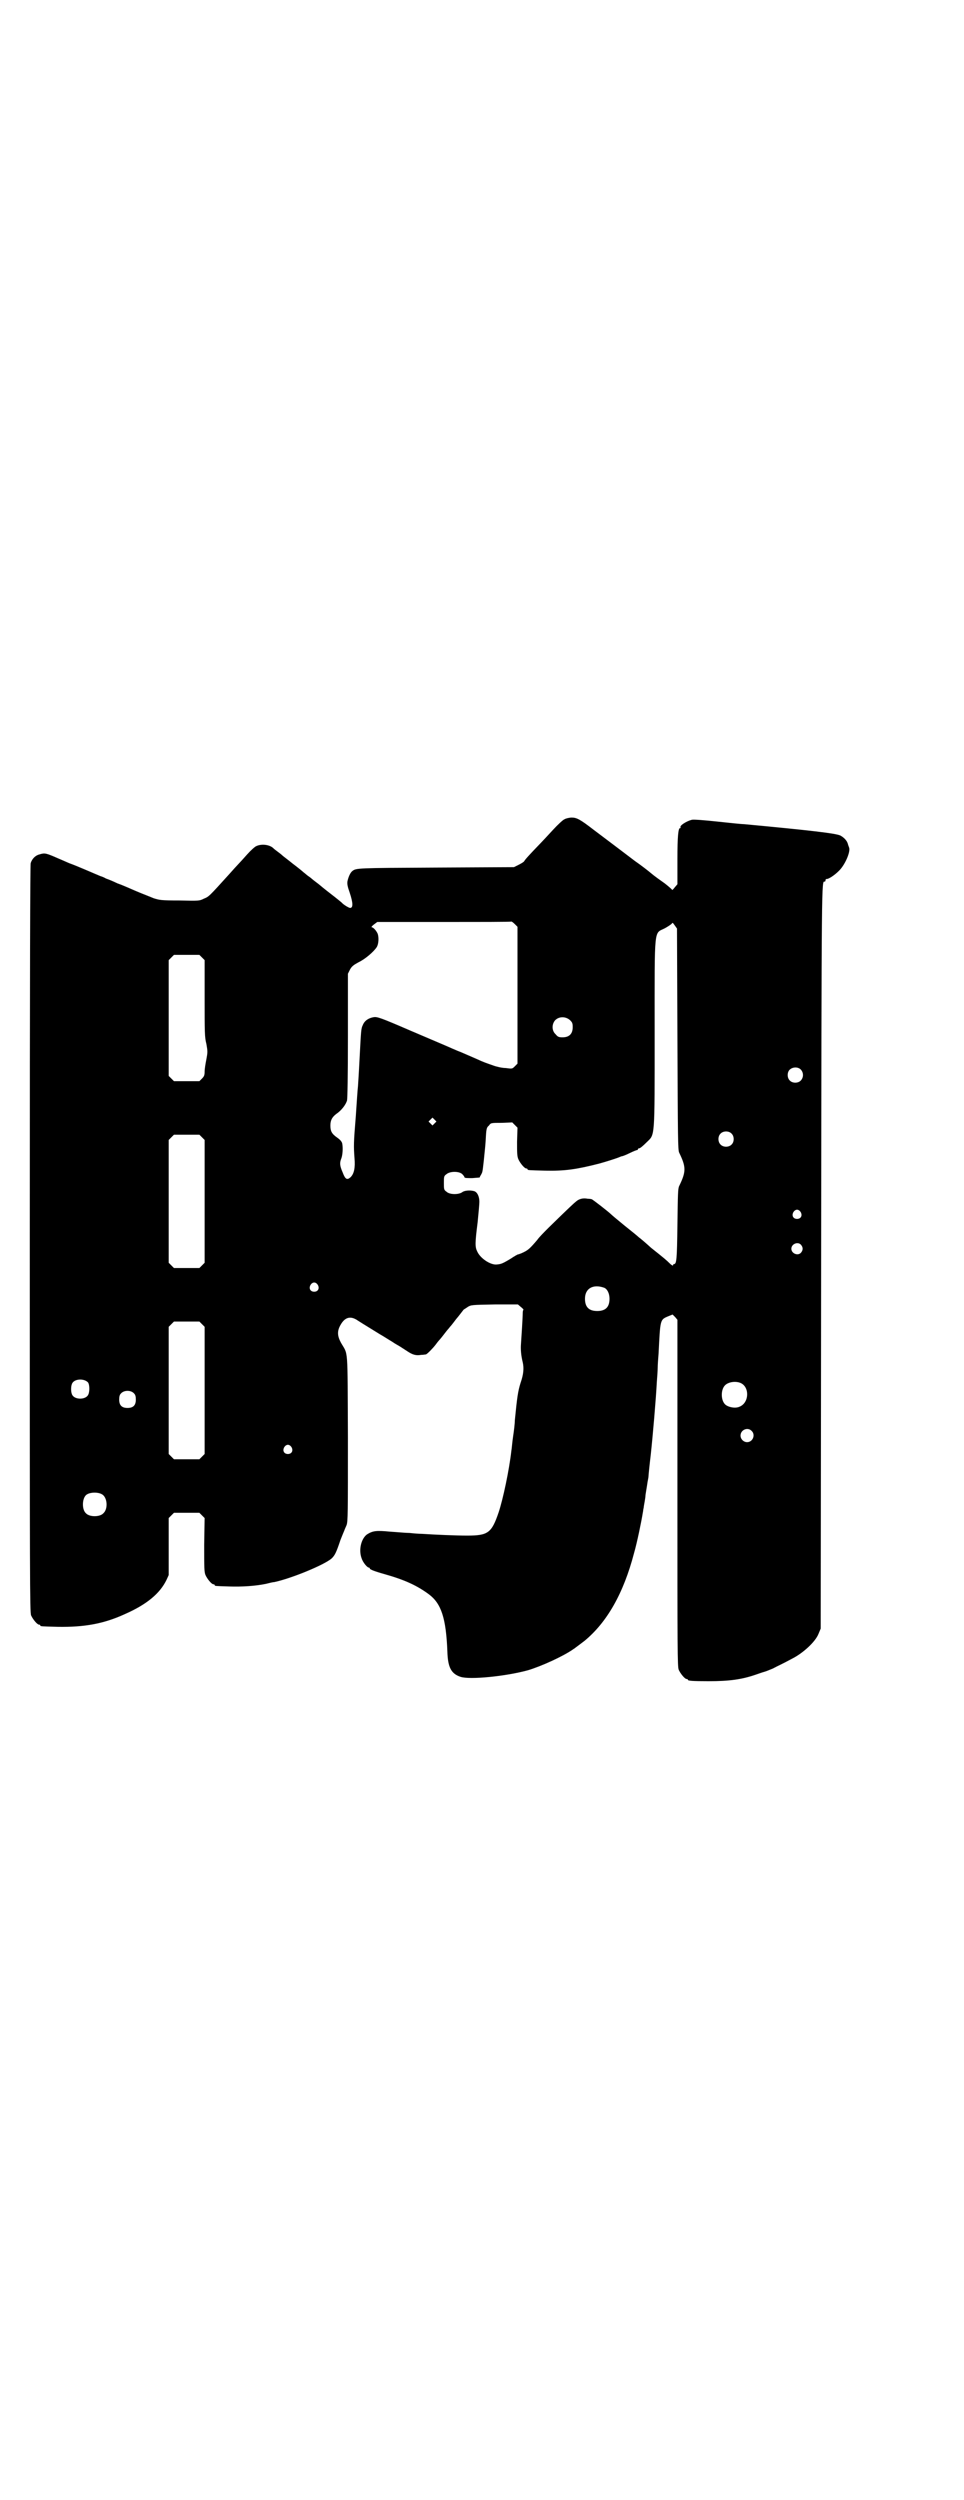 <?xml version="1.0" standalone="no"?>
<!DOCTYPE svg PUBLIC "-//W3C//DTD SVG 20010904//EN"
 "http://www.w3.org/TR/2001/REC-SVG-20010904/DTD/svg10.dtd">
<svg version="1.0" xmlns="http://www.w3.org/2000/svg"
 width="1100pt" height="2850pt" viewBox="0 0 1100 2850"
 preserveAspectRatio="xMidYMid meet">
<g transform="translate(0,2850) scale(0.5,-0.5)"
fill="#000000" stroke="none">
<path d="M1288 3832 c-3 -1 -15 -12 -26 -24 -12 -13 -24 -26 -28 -30 -28 -29
-36 -38 -38 -42 -2 -2 -7 -5 -13 -8 l-10 -5 -178 -1 c-182 -1 -182 -1 -191 -8
-5 -4 -9 -14 -11 -23 -1 -6 0 -12 5 -26 8 -24 8 -35 1 -35 -3 0 -16 8 -19 12
-1 1 -12 10 -25 20 -13 10 -24 19 -25 20 -1 1 -5 4 -9 7 -4 3 -9 7 -10 8 -1 1
-5 4 -8 6 -3 2 -7 6 -10 8 -2 2 -13 11 -25 20 -11 9 -22 17 -24 19 -2 2 -6 5
-10 8 -4 3 -8 6 -9 7 -8 9 -27 12 -40 6 -3 -1 -13 -10 -21 -19 -8 -9 -17 -19
-20 -22 -3 -3 -12 -13 -20 -22 -48 -53 -47 -52 -59 -57 -10 -5 -11 -5 -55 -4
-43 0 -46 1 -59 5 -20 8 -38 15 -58 24 -5 2 -16 7 -25 10 -8 4 -20 9 -26 11
-5 3 -11 5 -11 5 -1 0 -5 2 -10 4 -12 5 -46 20 -63 26 -7 3 -18 8 -23 10 -30
13 -32 14 -45 10 -9 -2 -17 -10 -20 -20 -1 -5 -2 -228 -2 -857 0 -773 0 -851
3 -858 4 -9 14 -21 18 -21 2 0 3 -1 3 -2 0 -2 2 -2 40 -3 61 -1 105 7 153 29
50 22 80 47 95 78 l5 11 0 65 0 65 6 6 6 6 29 0 29 0 6 -6 6 -6 -1 -61 c0 -52
0 -62 3 -69 4 -9 14 -21 18 -21 2 0 3 -1 3 -2 0 -2 1 -2 33 -3 29 -1 60 1 84
6 8 2 16 4 19 4 38 8 114 39 131 54 7 7 10 12 20 42 4 10 8 20 9 22 0 1 3 7 5
12 3 9 3 25 3 199 -1 213 1 187 -16 217 -8 15 -9 26 -1 40 10 18 23 22 40 10
14 -9 26 -16 50 -31 9 -5 21 -13 28 -17 7 -5 15 -9 18 -11 3 -2 11 -7 17 -11
12 -8 20 -10 31 -8 5 0 9 1 11 1 3 1 15 13 22 22 3 4 6 8 7 9 3 3 11 13 17 21
3 4 7 8 9 11 2 2 6 7 9 11 3 4 6 8 7 9 2 2 11 14 15 19 1 1 5 3 9 6 8 5 9 5
62 6 l53 0 7 -6 c4 -3 6 -6 6 -6 -1 0 -2 -3 -2 -7 0 -10 -3 -57 -4 -71 -1 -11
0 -26 4 -42 3 -13 2 -27 -5 -47 -6 -19 -8 -34 -13 -85 0 -7 -2 -24 -4 -37 -2
-13 -3 -28 -4 -33 -5 -44 -19 -110 -29 -140 -16 -47 -24 -53 -72 -53 -26 0
-72 2 -103 4 -7 0 -19 1 -28 2 -9 0 -29 2 -45 3 -31 3 -39 2 -52 -6 -13 -9
-20 -34 -13 -54 3 -10 13 -22 17 -22 1 0 2 -1 2 -2 0 -2 9 -6 34 -13 46 -13
74 -26 101 -46 28 -21 39 -54 42 -130 1 -37 9 -51 30 -58 21 -7 103 1 154 15
33 10 80 32 102 47 1 1 5 3 7 5 3 2 12 9 20 15 51 42 89 108 113 200 7 24 17
73 20 92 1 4 1 9 2 11 0 2 1 8 2 13 1 6 2 12 2 14 0 2 1 8 2 14 1 5 2 13 3 19
1 5 2 10 2 12 0 2 2 23 5 48 5 46 12 128 14 167 1 12 2 27 2 33 0 6 1 20 2 32
4 78 3 77 22 85 l10 4 6 -6 5 -6 0 -395 c0 -357 0 -396 3 -403 4 -9 14 -21 18
-21 2 0 3 -1 3 -2 0 -2 10 -3 47 -3 48 0 76 4 108 15 6 2 14 5 18 6 4 1 14 5
21 8 11 6 19 9 43 22 26 13 54 39 61 57 l5 12 1 846 c1 880 1 857 8 857 1 0 2
1 2 3 0 2 1 3 2 3 4 -1 18 8 28 18 14 13 27 43 24 53 -1 3 -3 8 -3 9 -2 7 -8
14 -17 19 -10 5 -70 12 -220 26 -6 0 -34 3 -62 6 -28 3 -53 5 -57 4 -12 -3
-28 -13 -26 -17 1 -1 0 -2 -1 -2 -4 0 -6 -18 -6 -71 l0 -57 -6 -7 c-3 -4 -6
-7 -6 -6 0 1 -8 8 -17 15 -10 7 -24 17 -31 23 -7 6 -24 19 -37 28 -25 19 -66
50 -94 71 -31 24 -39 28 -50 28 -6 0 -14 -2 -17 -4z m-107 -401 l0 -156 -6 -6
c-6 -6 -6 -6 -21 -4 -8 0 -21 3 -29 6 -14 5 -21 7 -38 15 -18 8 -28 12 -37 16
-6 2 -14 6 -17 7 -11 5 -23 10 -98 42 -67 29 -74 31 -82 30 -12 -2 -21 -8 -25
-18 -4 -8 -4 -13 -7 -69 -1 -19 -2 -40 -4 -70 -1 -8 -3 -39 -5 -69 -5 -61 -5
-68 -3 -95 2 -23 -1 -36 -9 -44 -8 -7 -12 -5 -18 11 -7 16 -7 22 -3 32 3 8 4
24 2 34 -1 4 -4 8 -11 13 -13 9 -16 15 -16 28 0 12 4 19 13 26 12 8 22 21 25
31 1 6 2 52 2 149 l0 140 5 10 c4 7 8 10 19 16 15 7 35 24 42 35 4 7 5 21 2
30 -3 7 -10 15 -14 15 -1 0 1 3 5 6 l8 6 153 0 c84 0 153 0 153 1 1 0 4 -2 8
-6 l6 -6 0 -156z m365 -100 c1 -227 1 -253 4 -259 16 -33 16 -43 0 -76 -3 -6
-3 -19 -4 -88 -1 -81 -2 -90 -8 -90 -1 0 -2 -1 -2 -3 0 -1 -3 0 -7 4 -8 8 -14
13 -43 36 -12 11 -25 22 -28 24 -3 3 -18 15 -33 27 -16 13 -29 24 -31 26 -5 5
-42 34 -44 34 0 0 -4 1 -9 1 -10 2 -19 0 -26 -6 -5 -4 -15 -13 -63 -60 -10
-10 -22 -22 -26 -28 -17 -20 -21 -23 -31 -28 -6 -3 -12 -5 -13 -5 -1 0 -8 -4
-17 -10 -20 -12 -22 -12 -32 -13 -14 -1 -37 14 -44 30 -5 10 -5 19 1 66 2 20
4 42 4 47 0 11 -4 21 -11 24 -9 3 -23 2 -28 -2 -8 -6 -29 -6 -36 1 -6 4 -6 6
-6 20 0 14 0 16 6 20 8 7 29 7 36 0 3 -3 5 -6 5 -7 0 -2 6 -2 18 -2 10 1 18 1
17 2 0 1 1 3 3 6 3 6 3 4 6 31 3 30 4 37 5 58 1 16 2 19 7 23 4 6 5 6 29 6
l24 1 6 -6 6 -6 -1 -32 c0 -25 0 -33 3 -40 4 -9 14 -21 18 -21 2 0 3 -1 3 -2
0 -2 2 -2 40 -3 45 -1 72 3 123 16 15 4 43 13 47 15 2 1 5 2 6 2 1 0 9 3 17 7
8 4 16 7 17 7 1 0 2 1 2 2 0 1 1 2 3 2 2 0 9 6 16 13 20 20 19 2 19 251 0 249
-2 224 24 238 7 4 13 8 15 10 2 3 2 3 7 -4 l5 -7 1 -252z m-1085 186 l6 -6 0
-87 c0 -77 0 -89 4 -104 3 -17 3 -19 0 -35 -2 -10 -4 -22 -4 -28 0 -8 -1 -11
-6 -16 l-6 -6 -29 0 -29 0 -6 6 -6 6 0 132 0 132 6 6 6 6 29 0 29 0 6 -6z
m840 -143 c5 -5 6 -7 6 -16 0 -15 -8 -23 -23 -23 -9 0 -11 1 -16 7 -9 8 -9 23
-1 32 9 9 24 9 34 0z m527 -113 c6 -7 6 -17 0 -24 -6 -7 -19 -7 -25 -1 -7 6
-7 19 -1 25 7 7 20 7 26 0z m-836 -122 l-5 -5 -4 4 -5 5 4 4 5 5 4 -4 5 -5 -4
-4z m677 -23 c7 -6 7 -19 1 -25 -6 -7 -19 -7 -25 -1 -7 6 -7 19 -1 25 6 7 19
7 25 1z m-1208 -9 l6 -6 0 -140 0 -140 -6 -6 -6 -6 -29 0 -29 0 -6 6 -6 6 0
140 0 140 6 6 6 6 29 0 29 0 6 -6z m1366 -170 c5 -8 1 -16 -8 -16 -9 0 -13 8
-8 16 2 3 5 5 8 5 3 0 6 -2 8 -5z m1 -75 c5 -6 5 -12 0 -18 -7 -8 -22 -2 -22
9 0 11 15 17 22 9z m-1103 -91 c5 -8 1 -16 -8 -16 -9 0 -13 8 -8 16 2 3 5 5 8
5 3 0 6 -2 8 -5z m654 -7 c7 -3 12 -13 12 -25 0 -19 -9 -28 -28 -28 -19 0 -28
9 -28 28 0 24 19 34 44 25z m-918 -83 l6 -6 0 -145 0 -145 -6 -6 -6 -6 -29 0
-29 0 -6 6 -6 6 0 145 0 145 6 6 6 6 29 0 29 0 6 -6z m-260 -133 c4 -6 4 -24
-1 -30 -7 -9 -27 -9 -34 0 -5 6 -5 24 0 30 7 9 27 9 35 0z m1489 -1 c21 -9 20
-45 -2 -54 -10 -5 -28 -1 -34 6 -9 10 -9 32 0 42 7 8 24 11 36 6z m-1384 -24
c3 -3 4 -7 4 -14 0 -13 -6 -19 -19 -19 -13 0 -19 6 -19 19 0 7 1 11 4 14 7 8
23 8 30 0z m1409 -85 c10 -9 3 -26 -10 -26 -8 0 -15 7 -15 15 0 13 16 20 25
11z m-1050 -37 c5 -8 1 -16 -8 -16 -9 0 -13 8 -8 16 2 3 5 5 8 5 3 0 6 -2 8
-5z m-432 -108 c12 -7 14 -33 3 -43 -8 -9 -32 -9 -40 0 -9 8 -9 32 0 41 7 7
27 8 37 2z"/>
</g>
</svg>
